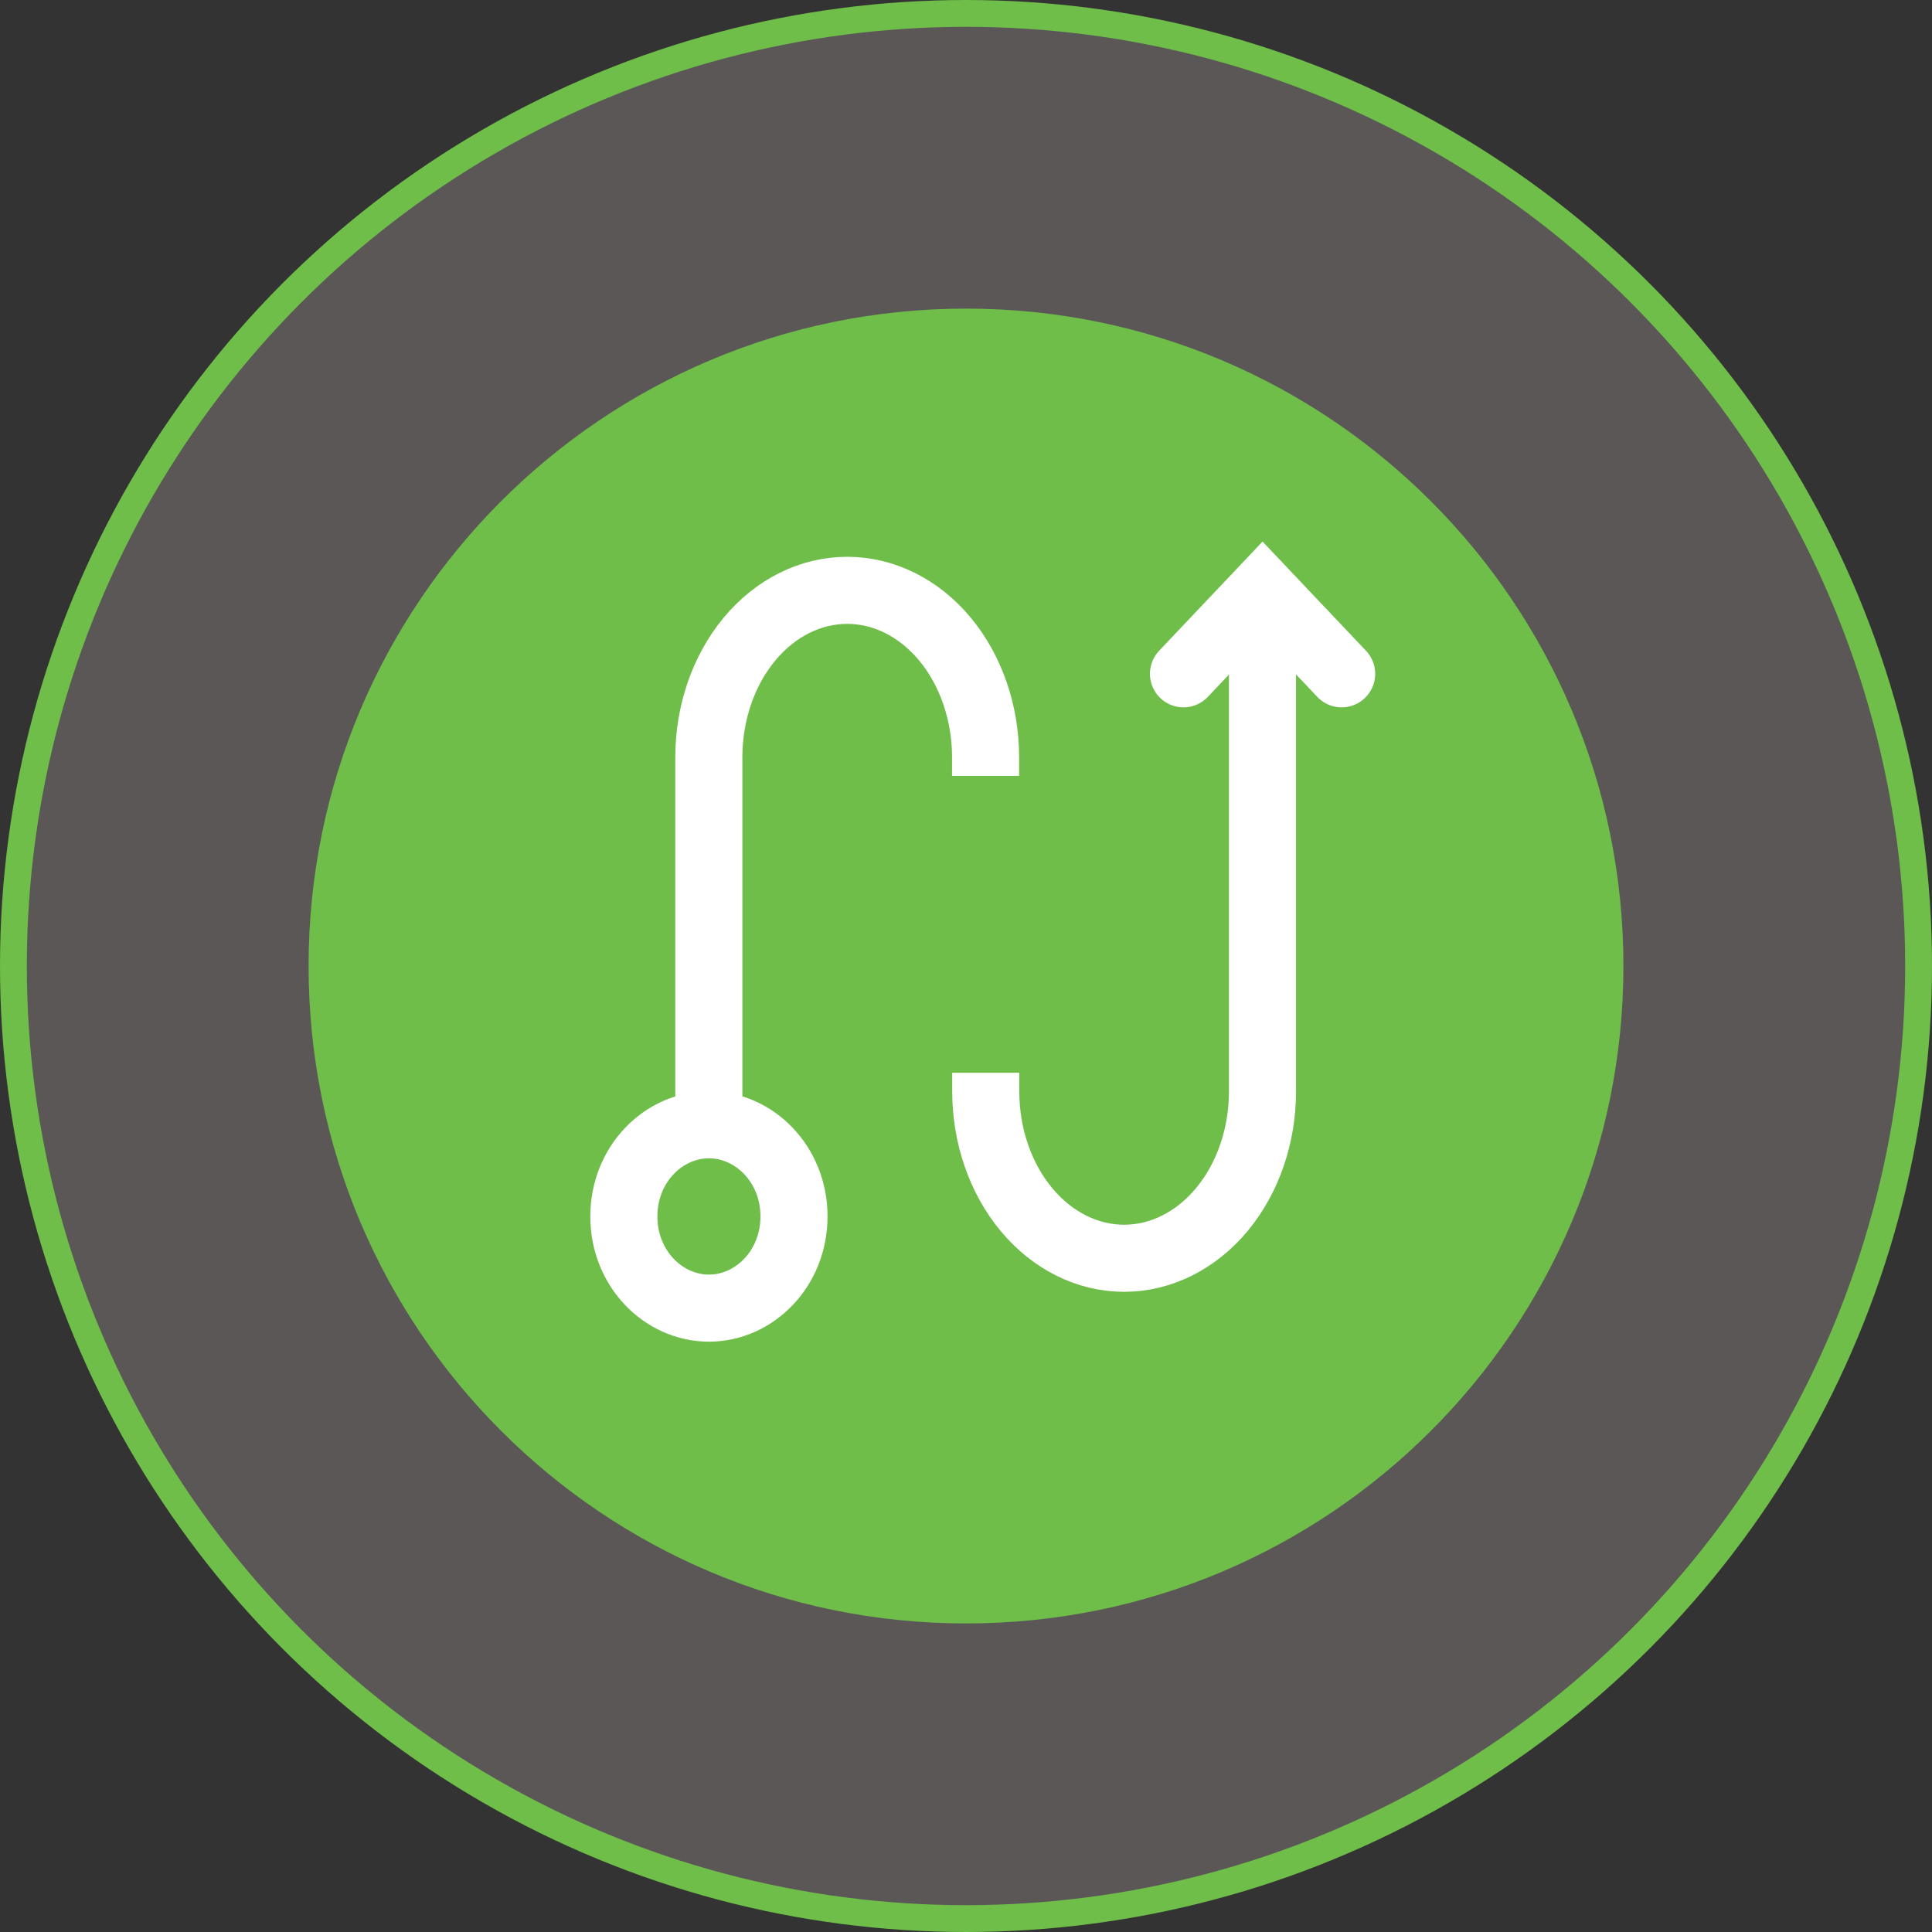 <svg width="72" height="72" viewBox="0 0 72 72" fill="none" xmlns="http://www.w3.org/2000/svg">
<rect x="0" y="0" width="72" height="72" fill="#333333" stroke="none"/>
<circle cx="36" cy="36" r="35.5" fill="#FBE9EA" fill-opacity="0.2" stroke="#6EBE49"/>
<path d="M36 60.501C49.531 60.501 60.5 49.532 60.5 36.001C60.5 22.47 49.531 11.501 36 11.501C22.469 11.501 11.5 22.47 11.5 36.001C11.5 49.532 22.469 60.501 36 60.501Z" fill="#6EBE49"/>
<path d="M44.105 25.111L47.052 22L49.999 25.111" stroke="white" stroke-width="2.5" stroke-linecap="round"/>
<path d="M29.59 45.333C29.59 47.285 28.108 48.75 26.42 48.75C24.732 48.75 23.249 47.285 23.249 45.333C23.249 43.382 24.732 41.917 26.42 41.917C28.108 41.917 29.59 43.382 29.59 45.333Z" stroke="white" stroke-width="2.5"/>
<mask id="path-5-inside-1_731_9128" fill="white">
<rect x="30.843" y="28.216" width="11.787" height="12.444" rx="1"/>
</mask>
<rect x="30.843" y="28.216" width="11.787" height="12.444" rx="1" stroke="white" stroke-width="5" mask="url(#path-5-inside-1_731_9128)"/>
<path d="M26.416 42.222L26.416 28.222C26.416 26.572 26.959 24.989 27.927 23.822C28.894 22.655 30.205 22 31.573 22C32.941 22 34.252 22.655 35.22 23.822C36.187 24.989 36.73 26.572 36.73 28.222V28.913" stroke="white" stroke-width="2.5"/>
<path d="M47.05 23.559L47.05 40.67C47.05 42.32 46.507 43.903 45.54 45.07C44.572 46.236 43.261 46.892 41.893 46.892C40.525 46.892 39.214 46.236 38.246 45.07C37.279 43.903 36.736 42.32 36.736 40.67L36.736 39.979" stroke="white" stroke-width="2.5"/>
</svg>
